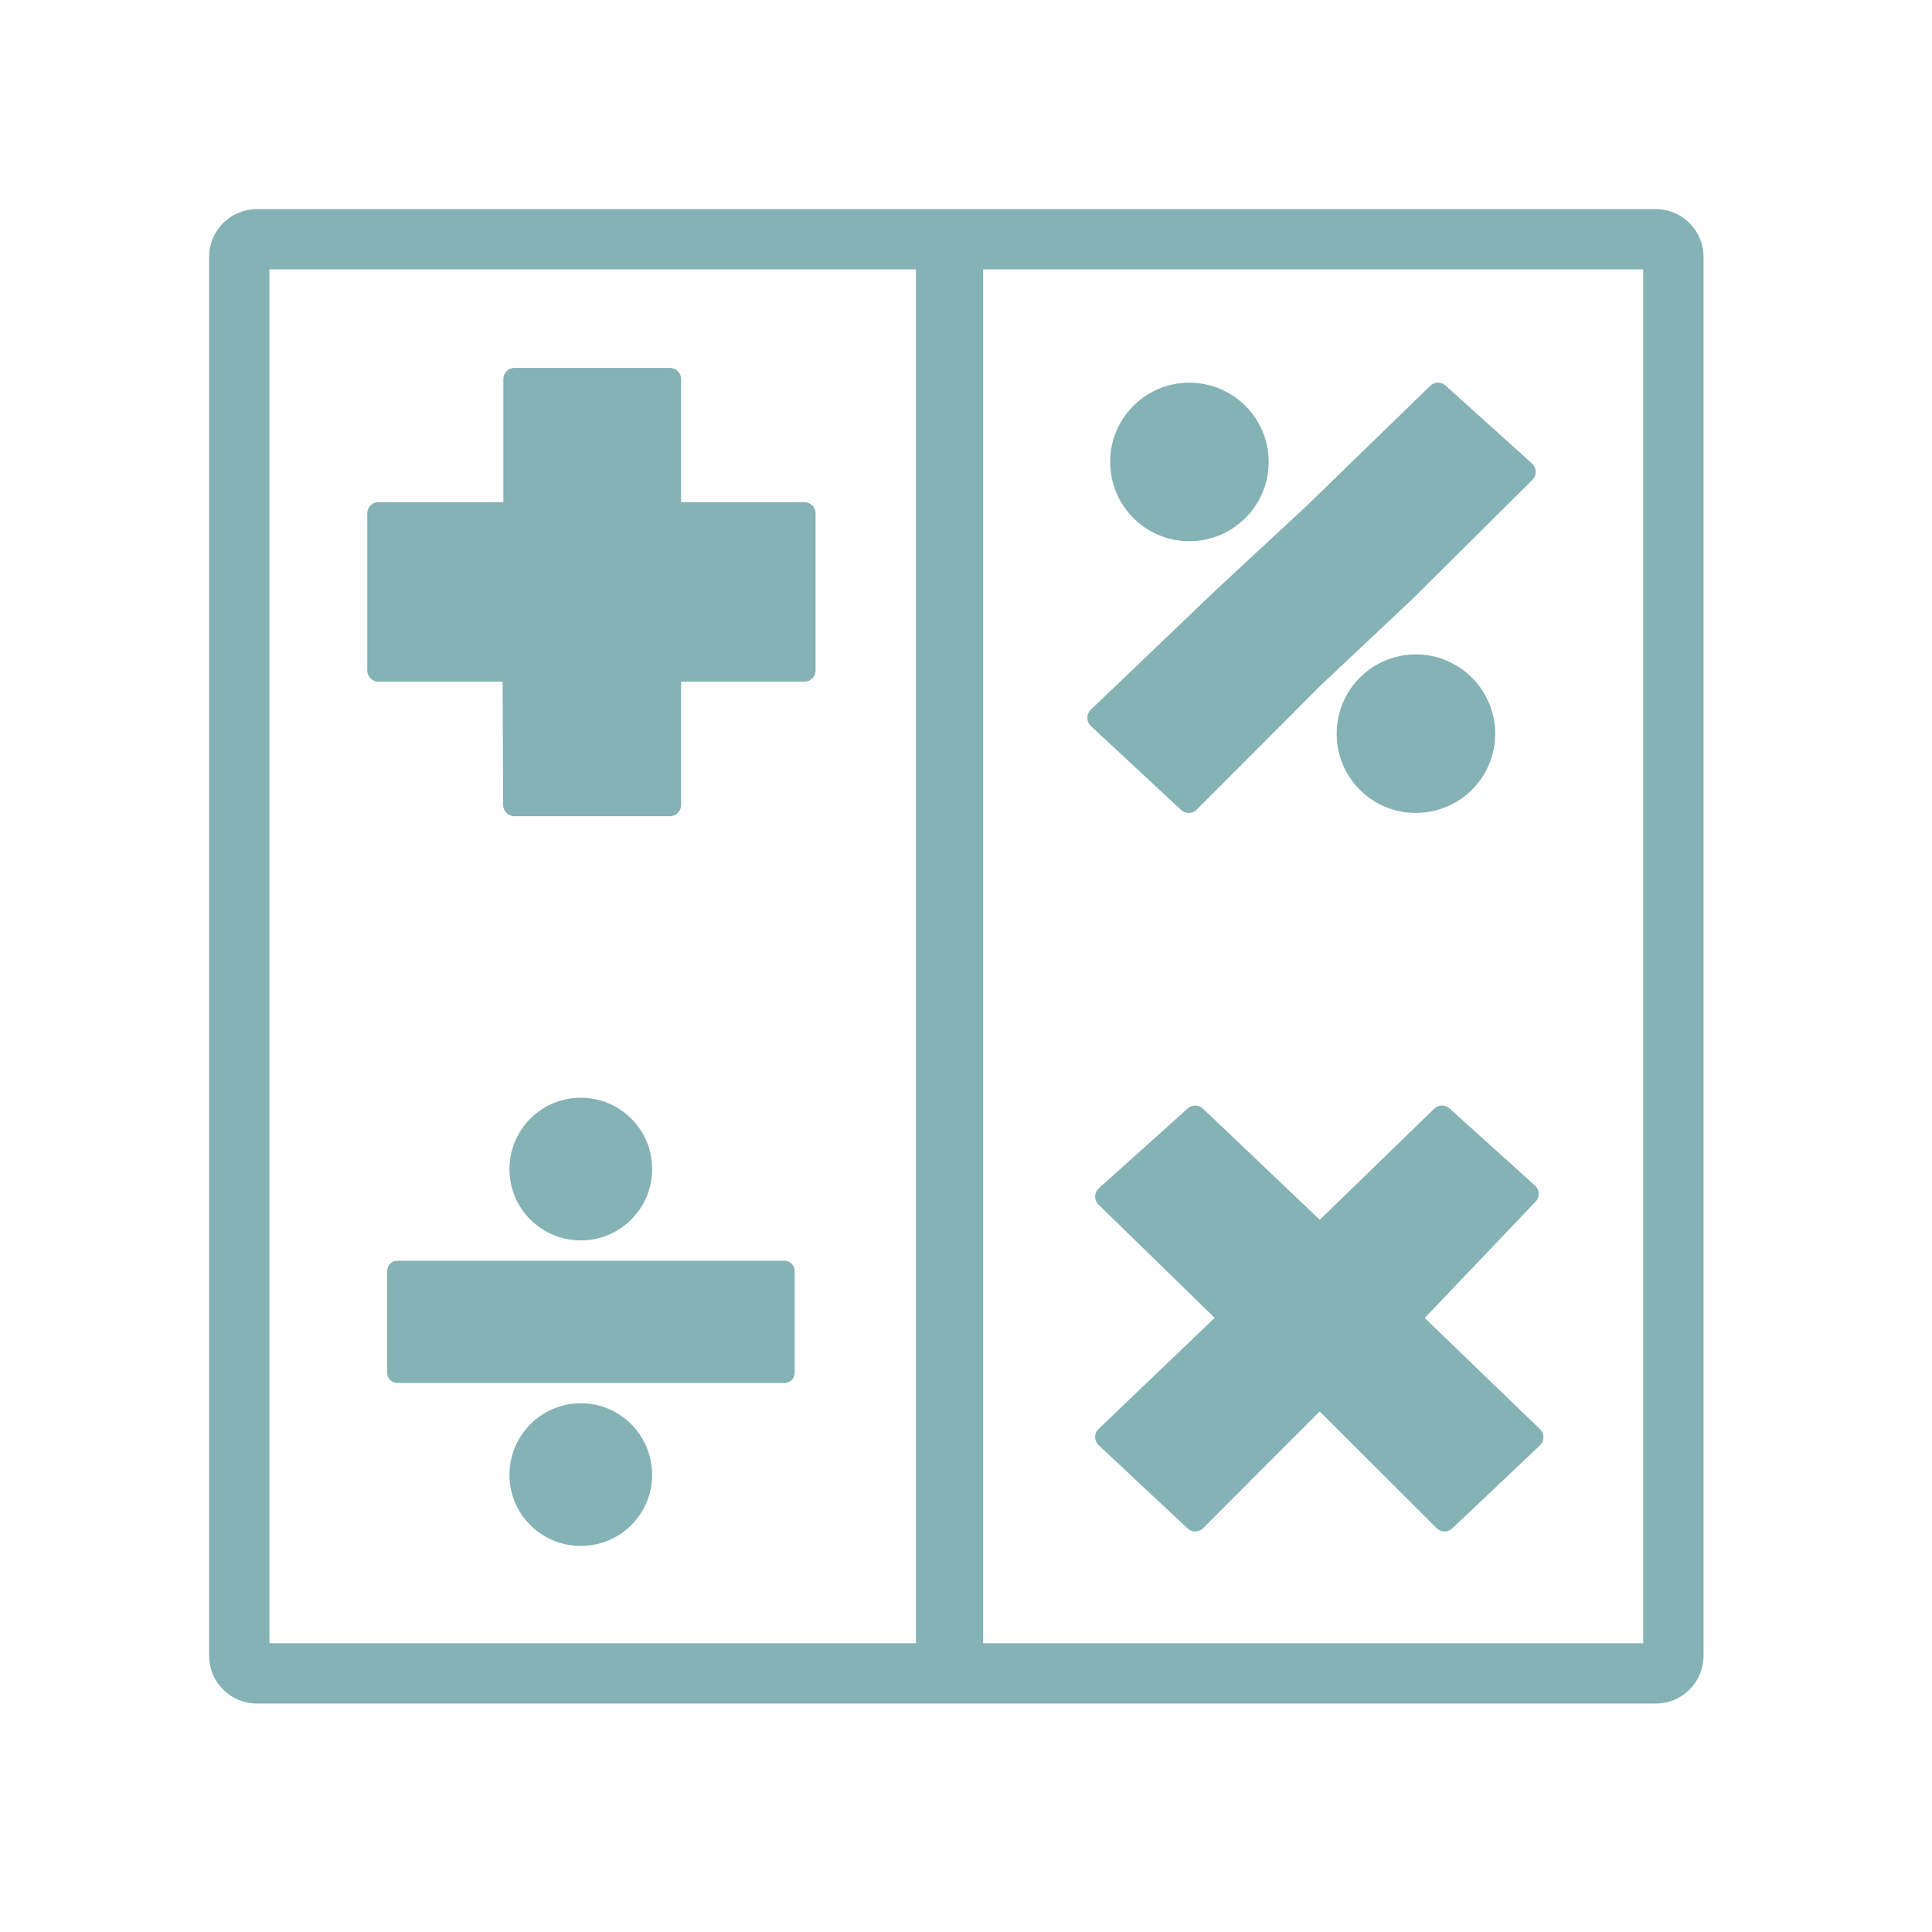 <svg width="256" xmlns="http://www.w3.org/2000/svg" height="256" viewBox="0 0 256 256" xmlns:xlink="http://www.w3.org/1999/xlink">
<g style="stroke:#85b2b4">
<g style="stroke-linecap:round;fill:none">
<path style="stroke-width:8.073" d="M 34.393 32.024 L 221.605 32.024 C 222.92 32.024 223.974 33.078 223.974 34.393 L 223.974 221.605 C 223.974 222.92 222.92 223.974 221.605 223.974 L 34.393 223.974 C 33.078 223.974 32.024 222.92 32.024 221.605 L 32.024 34.393 C 32.024 33.078 33.078 32.024 34.393 32.024 Z " transform="scale(.99)"/>
<path style="stroke-width:7.598" d="M 127.079 32.711 L 127.107 32.711 C 127.474 32.711 127.79 33.027 127.79 33.394 L 127.79 221.973 C 127.79 222.367 127.474 222.659 127.107 222.659 L 127.079 222.659 C 126.712 222.659 126.397 222.367 126.397 221.973 L 126.397 33.394 C 126.397 33.027 126.712 32.711 127.079 32.711 Z " transform="scale(.99)"/>
</g>
<g style="fill:#85b2b4;stroke-linejoin:round">
<g style="stroke-width:3">
<path d="M 205.078 192.368 L 188.578 176.448 L 204.447 159.791 L 192.999 149.472 L 176.658 165.341 L 159.972 149.472 L 148.079 160.158 L 164.737 176.393 L 148.079 192.34 L 159.972 203.476 L 176.63 186.79 L 193.343 203.476 Z " transform="scale(.99)"/>
<path style="fill-rule:evenodd" d="M 68.869 68.711 L 68.869 50.739 L 89.659 50.739 L 89.659 68.711 L 107.659 68.711 L 107.659 89.738 L 89.659 89.738 L 89.659 107.738 L 68.841 107.738 L 68.762 89.738 L 50.66 89.738 L 50.66 68.711 Z " transform="scale(.99)"/>
</g>
<g style="stroke-width:3.032">
<path d="M 187.974 79.104 L 204.028 63.157 L 192.474 52.736 L 175.947 68.79 L 163.92 79.949 L 147.053 96.077 L 159.104 107.288 L 175.919 90.448 Z " transform="scale(.99)"/>
<g style="stroke-linecap:round;stroke-miterlimit:10">
<path d="M 168.289 61.815 C 168.289 66.844 164.212 70.921 159.183 70.921 C 154.158 70.921 150.104 66.844 150.104 61.815 C 150.104 56.817 154.158 52.736 159.183 52.736 C 164.212 52.736 168.289 56.817 168.289 61.815 Z " transform="scale(.99)"/>
<path d="M 198.605 98.209 C 198.605 103.238 194.527 107.288 189.498 107.288 C 184.473 107.288 180.419 103.238 180.419 98.209 C 180.419 93.184 184.473 89.106 189.498 89.106 C 194.527 89.106 198.605 93.184 198.605 98.209 Z " transform="scale(.99)"/>
</g>
</g>
<g style="stroke-width:2.727">
<path style="fill-rule:evenodd" d="M 104.998 170.105 L 104.998 183.735 L 53.186 183.735 L 53.186 170.105 Z " transform="scale(.99)"/>
<g style="stroke-linecap:round;stroke-miterlimit:10">
<path d="M 85.921 156.475 C 85.921 160.999 82.262 164.658 77.738 164.658 C 73.211 164.658 69.551 160.999 69.551 156.475 C 69.551 151.947 73.211 148.288 77.738 148.288 C 82.262 148.288 85.921 151.947 85.921 156.475 Z " transform="scale(.99)"/>
<path d="M 85.921 197.397 C 85.921 201.897 82.262 205.552 77.738 205.552 C 73.211 205.552 69.551 201.897 69.551 197.397 C 69.551 192.869 73.211 189.182 77.738 189.182 C 82.262 189.182 85.921 192.869 85.921 197.397 Z " transform="scale(.99)"/>
</g>
</g>
</g>
</g>
</svg>
